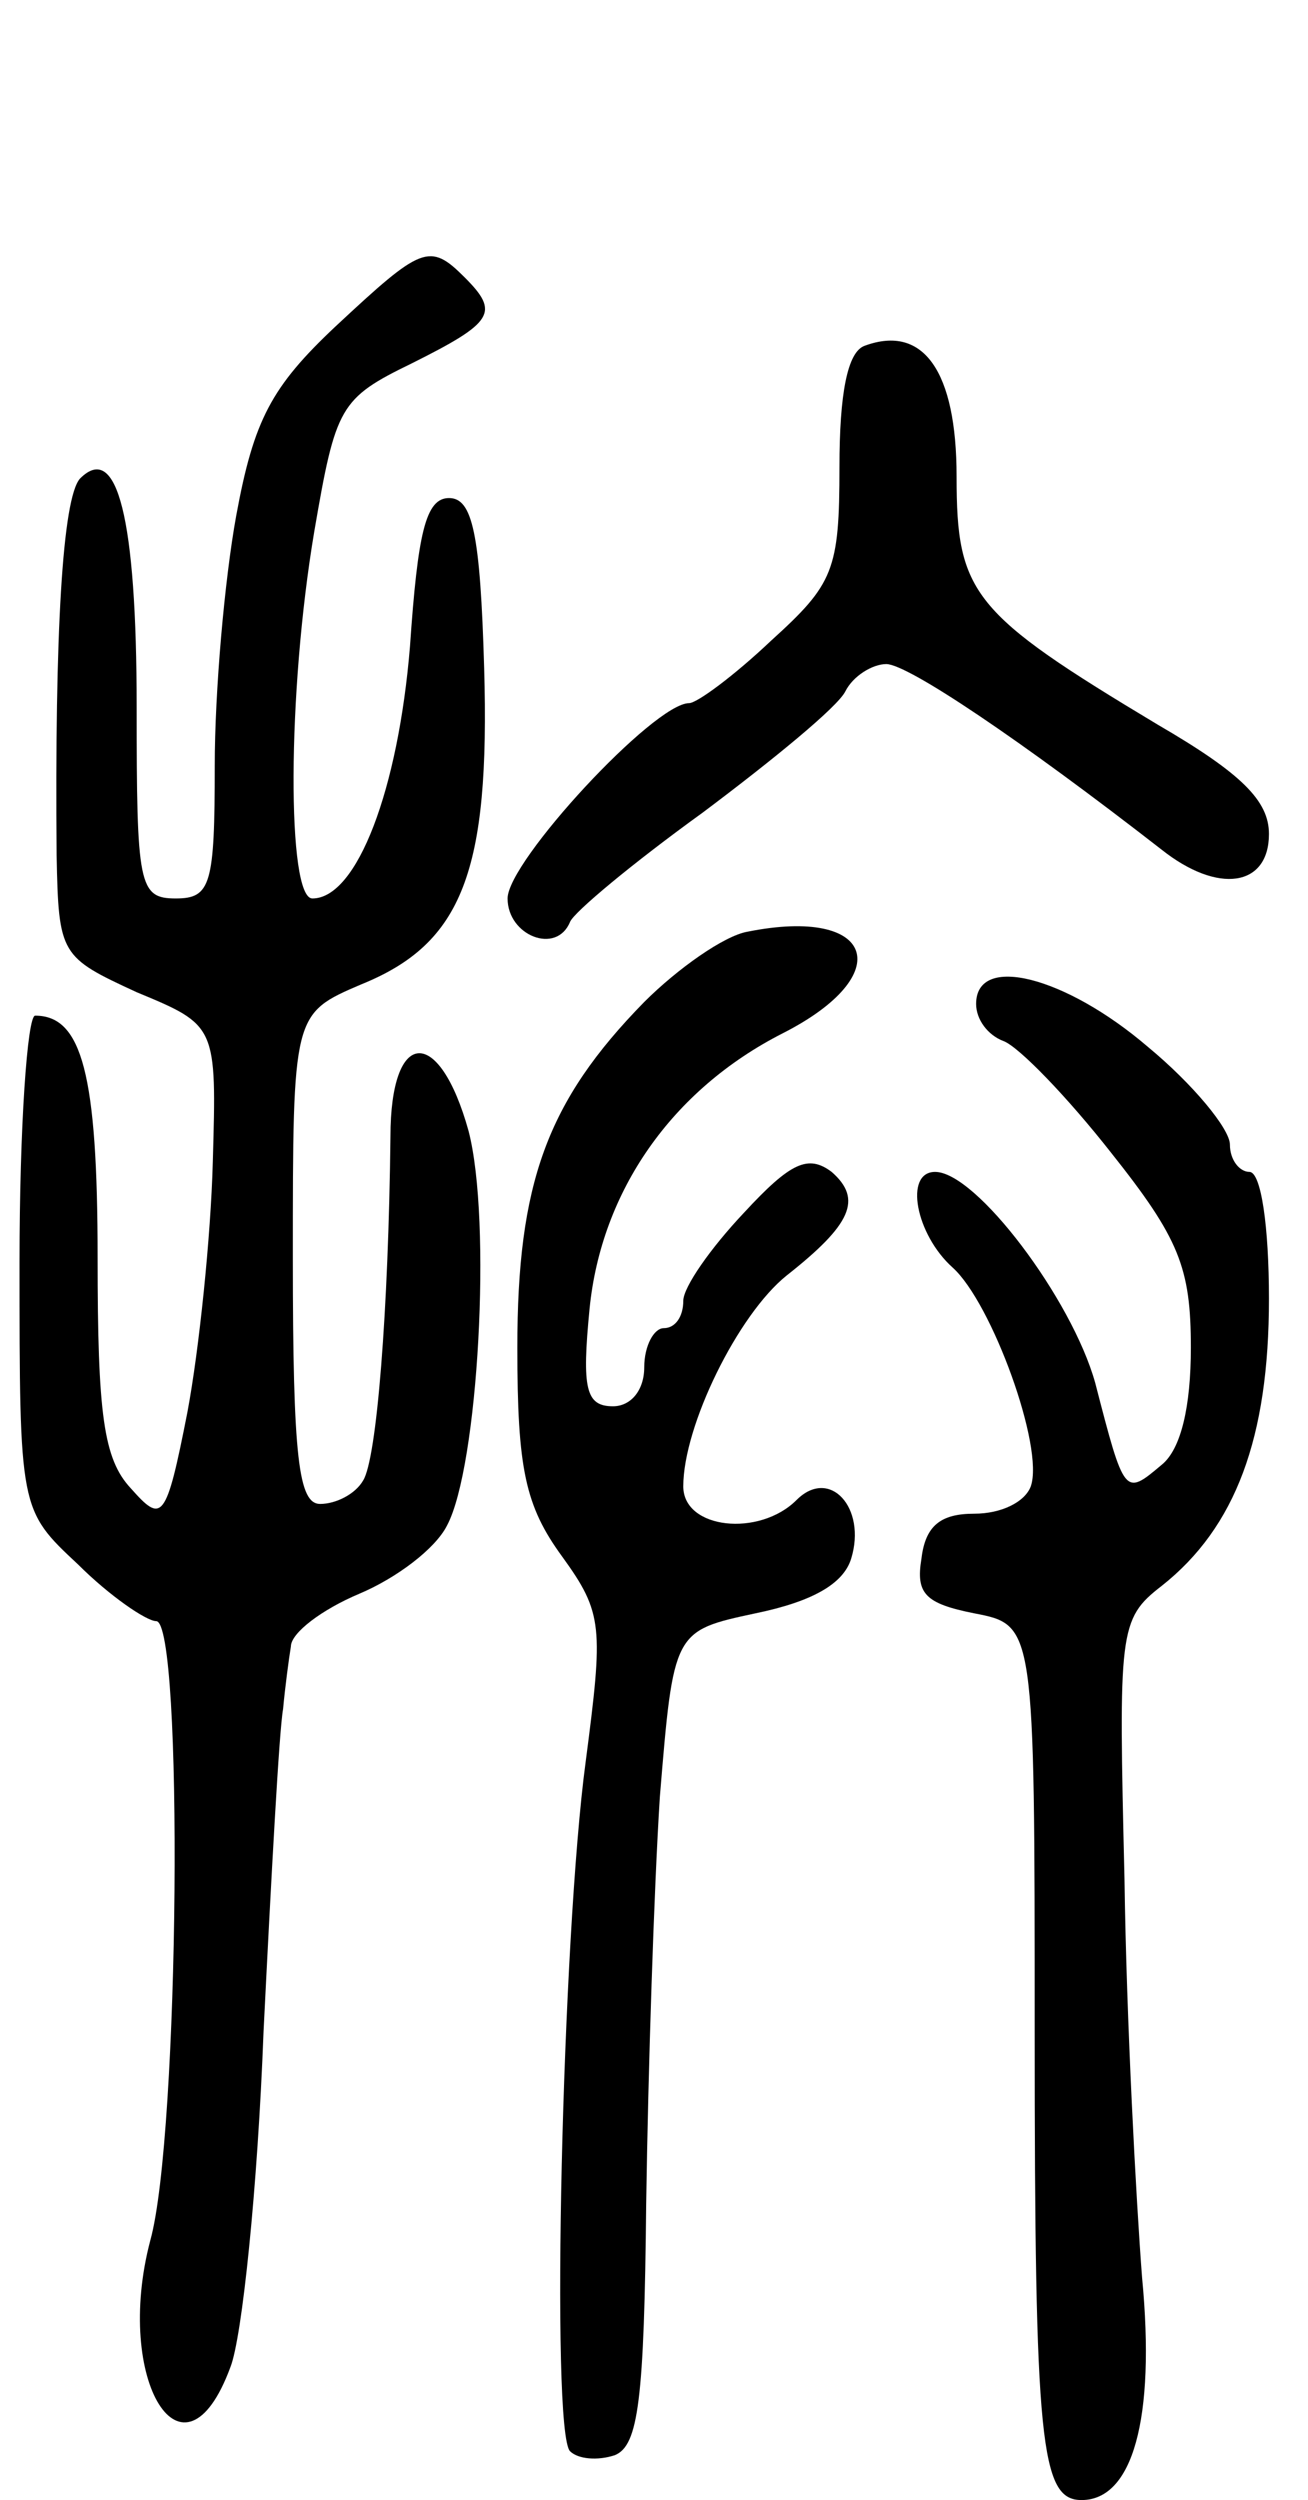 <svg version="1.0" xmlns="http://www.w3.org/2000/svg"
 width="67pt" height="128pt" viewBox="0 0 67 128"
 preserveAspectRatio="xMidYMid meet">
<g transform="translate(0,128) scale(0.1,-0.1)"
fill="#000000" stroke="none">
<path d="M172 1113 c-33 -31 -42 -48 -51 -97 -6 -33 -11 -90 -11 -128 0 -61
-2 -68 -20 -68 -19 0 -20 7 -20 98 0 97 -10 136 -29 117 -9 -10 -13 -79 -12
-193 1 -51 2 -52 41 -70 41 -17 41 -17 39 -87 -1 -38 -7 -96 -13 -128 -11 -56
-13 -57 -29 -39 -14 15 -17 38 -17 118 0 94 -8 124 -32 124 -4 0 -8 -57 -8
-126 0 -127 0 -127 30 -155 16 -16 35 -29 40 -29 14 0 12 -263 -3 -317 -19
-72 17 -130 41 -65 6 15 14 92 17 172 4 80 8 154 10 165 1 11 3 26 4 32 0 7
16 19 35 27 19 8 39 23 45 35 16 30 23 156 11 202 -15 54 -40 53 -40 -3 -1
-89 -7 -165 -14 -176 -4 -7 -14 -12 -22 -12 -11 0 -14 23 -14 126 0 125 0 125
35 140 52 21 66 58 63 162 -2 69 -6 87 -18 87 -12 0 -16 -18 -20 -76 -6 -73
-27 -129 -50 -129 -13 0 -13 105 1 188 11 64 13 68 50 86 42 21 45 26 27 44
-18 18 -22 16 -66 -25z"/>
<path d="M443 1103 c-9 -3 -13 -25 -13 -62 0 -53 -3 -60 -35 -89 -19 -18 -38
-32 -42 -32 -18 0 -93 -81 -93 -100 0 -19 25 -29 32 -12 2 5 32 30 68 56 36
27 69 54 73 62 4 8 14 14 21 14 11 0 69 -39 141 -95 29 -23 55 -19 55 8 0 17
-14 31 -57 56 -95 57 -103 67 -103 127 0 54 -17 78 -47 67z"/>
<path d="M383 803 c-12 -2 -36 -19 -53 -36 -50 -51 -65 -93 -65 -177 0 -62 4
-81 23 -107 21 -29 21 -36 12 -105 -12 -89 -18 -343 -8 -353 4 -4 14 -5 23 -2
12 5 15 28 16 129 1 68 4 161 7 208 7 85 7 85 49 94 29 6 45 15 49 28 8 26
-11 47 -28 30 -19 -19 -58 -15 -58 7 0 31 28 88 53 108 33 26 39 39 23 53 -12
9 -21 5 -45 -21 -17 -18 -31 -38 -31 -45 0 -8 -4 -14 -10 -14 -5 0 -10 -9 -10
-20 0 -12 -7 -20 -16 -20 -14 0 -16 9 -12 50 6 60 42 112 99 141 59 30 47 65
-18 52z"/>
<path d="M500 766 c0 -8 6 -16 14 -19 8 -3 33 -29 55 -57 35 -44 41 -59 41
-100 0 -30 -5 -52 -15 -60 -19 -16 -19 -16 -34 42 -12 43 -61 108 -82 108 -16
0 -10 -32 9 -49 20 -18 47 -92 40 -112 -3 -8 -15 -14 -29 -14 -17 0 -25 -6
-27 -23 -3 -18 2 -23 27 -28 31 -6 31 -6 31 -214 0 -211 3 -240 24 -240 26 0
38 41 31 114 -3 39 -8 131 -9 204 -3 127 -3 133 19 150 38 30 55 76 55 147 0
37 -4 65 -10 65 -5 0 -10 6 -10 14 0 8 -19 31 -42 50 -42 36 -88 48 -88 22z"/>
</g>
</svg>
